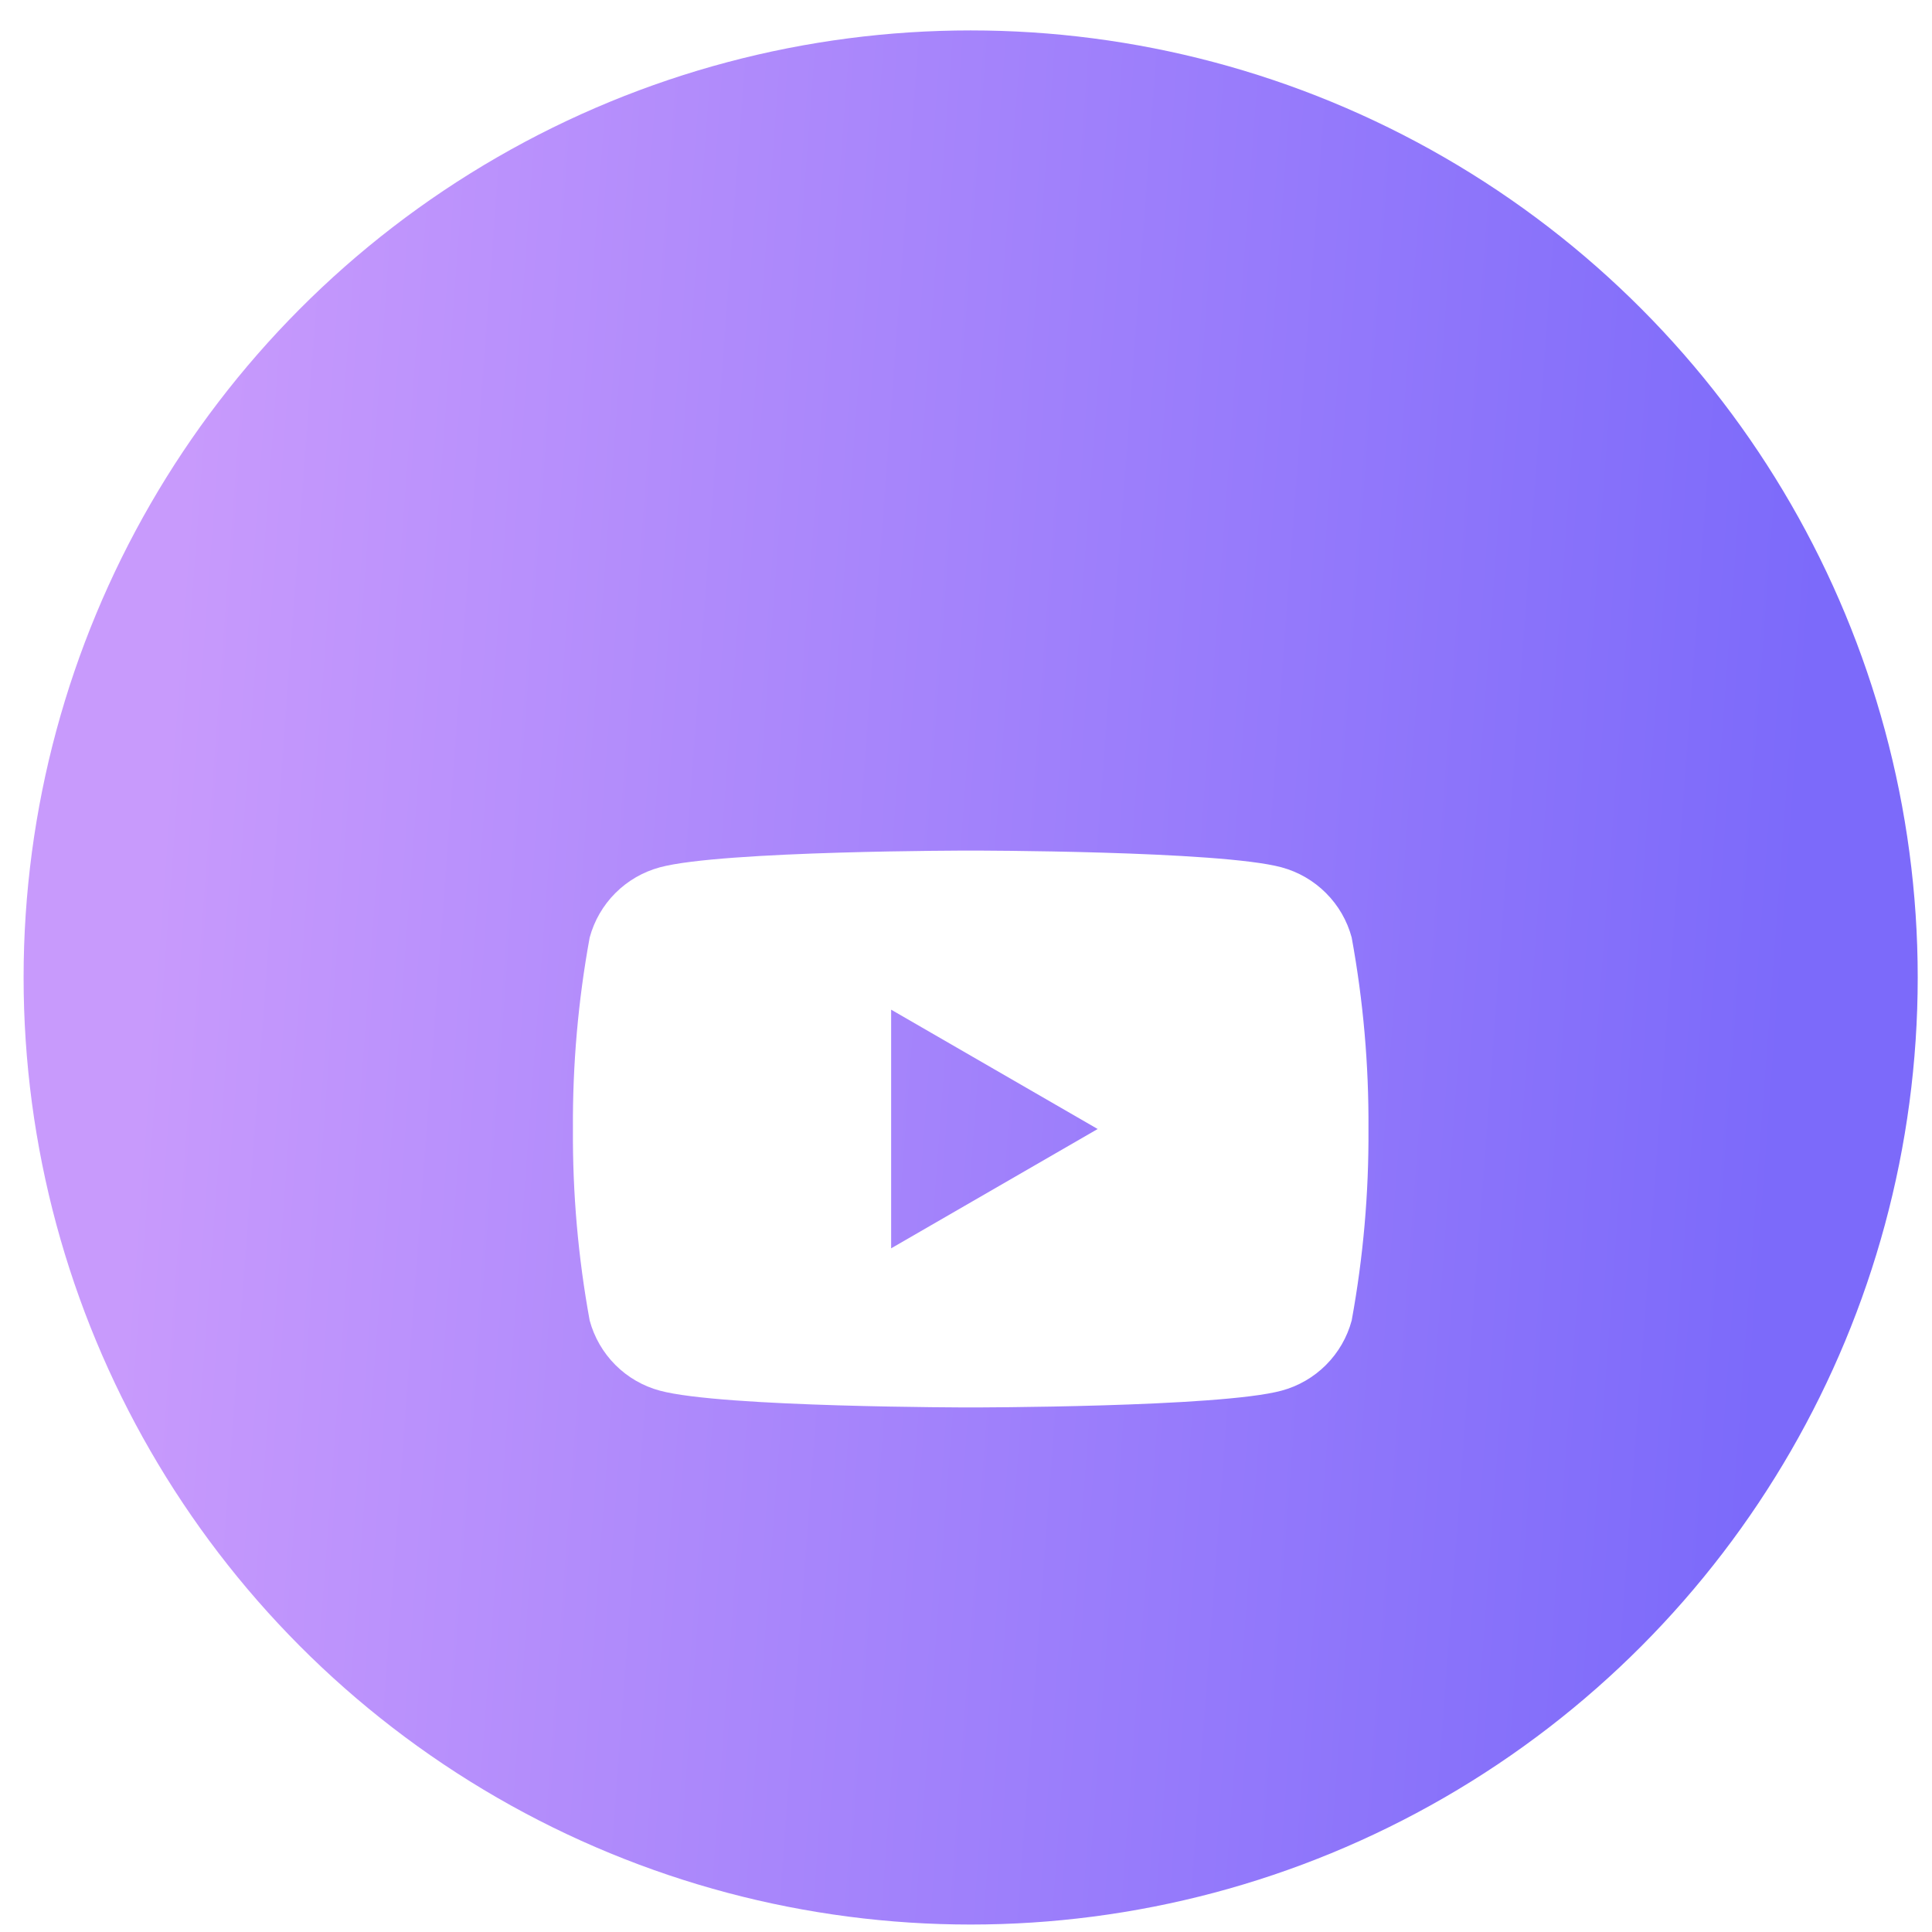 <svg width="51" height="51" viewBox="0 0 51 51" fill="none" xmlns="http://www.w3.org/2000/svg">
<circle cx="25.623" cy="25.803" r="25" fill="url(#paint0_linear_70821_5)"/>
<g filter="url(#filter0_d_70821_5)">
<path d="M35.681 20.748C35.562 20.304 35.328 19.899 35.002 19.574C34.677 19.249 34.273 19.015 33.829 18.895C32.194 18.453 25.624 18.453 25.624 18.453C25.624 18.453 19.054 18.453 17.419 18.895C16.975 19.015 16.57 19.249 16.245 19.574C15.92 19.899 15.686 20.304 15.566 20.748C15.261 22.415 15.113 24.108 15.124 25.803C15.113 27.498 15.261 29.19 15.566 30.858C15.686 31.302 15.92 31.706 16.245 32.032C16.57 32.357 16.975 32.591 17.419 32.71C19.054 33.153 25.624 33.153 25.624 33.153C25.624 33.153 32.194 33.153 33.829 32.71C34.273 32.591 34.677 32.357 35.002 32.032C35.328 31.706 35.562 31.302 35.681 30.858C35.986 29.19 36.135 27.498 36.124 25.803C36.135 24.108 35.986 22.415 35.681 20.748ZM23.524 28.953V22.653L28.976 25.803L23.524 28.953Z" fill="white"/>
</g>
<defs>
<filter id="filter0_d_70821_5" x="9.624" y="13.803" width="32" height="32" filterUnits="userSpaceOnUse" color-interpolation-filters="sRGB">
<feFlood flood-opacity="0" result="BackgroundImageFix"/>
<feColorMatrix in="SourceAlpha" type="matrix" values="0 0 0 0 0 0 0 0 0 0 0 0 0 0 0 0 0 0 127 0" result="hardAlpha"/>
<feOffset dy="4"/>
<feGaussianBlur stdDeviation="2"/>
<feComposite in2="hardAlpha" operator="out"/>
<feColorMatrix type="matrix" values="0 0 0 0 0 0 0 0 0 0 0 0 0 0 0 0 0 0 0.25 0"/>
<feBlend mode="normal" in2="BackgroundImageFix" result="effect1_dropShadow_70821_5"/>
<feBlend mode="normal" in="SourceGraphic" in2="effect1_dropShadow_70821_5" result="shape"/>
</filter>
<linearGradient id="paint0_linear_70821_5" x1="5.734" y1="0.803" x2="48.862" y2="4.017" gradientUnits="userSpaceOnUse">
<stop stop-color="#C89AFC"/>
<stop offset="1" stop-color="#7C6AFA"/>
</linearGradient>
</defs>
</svg>
